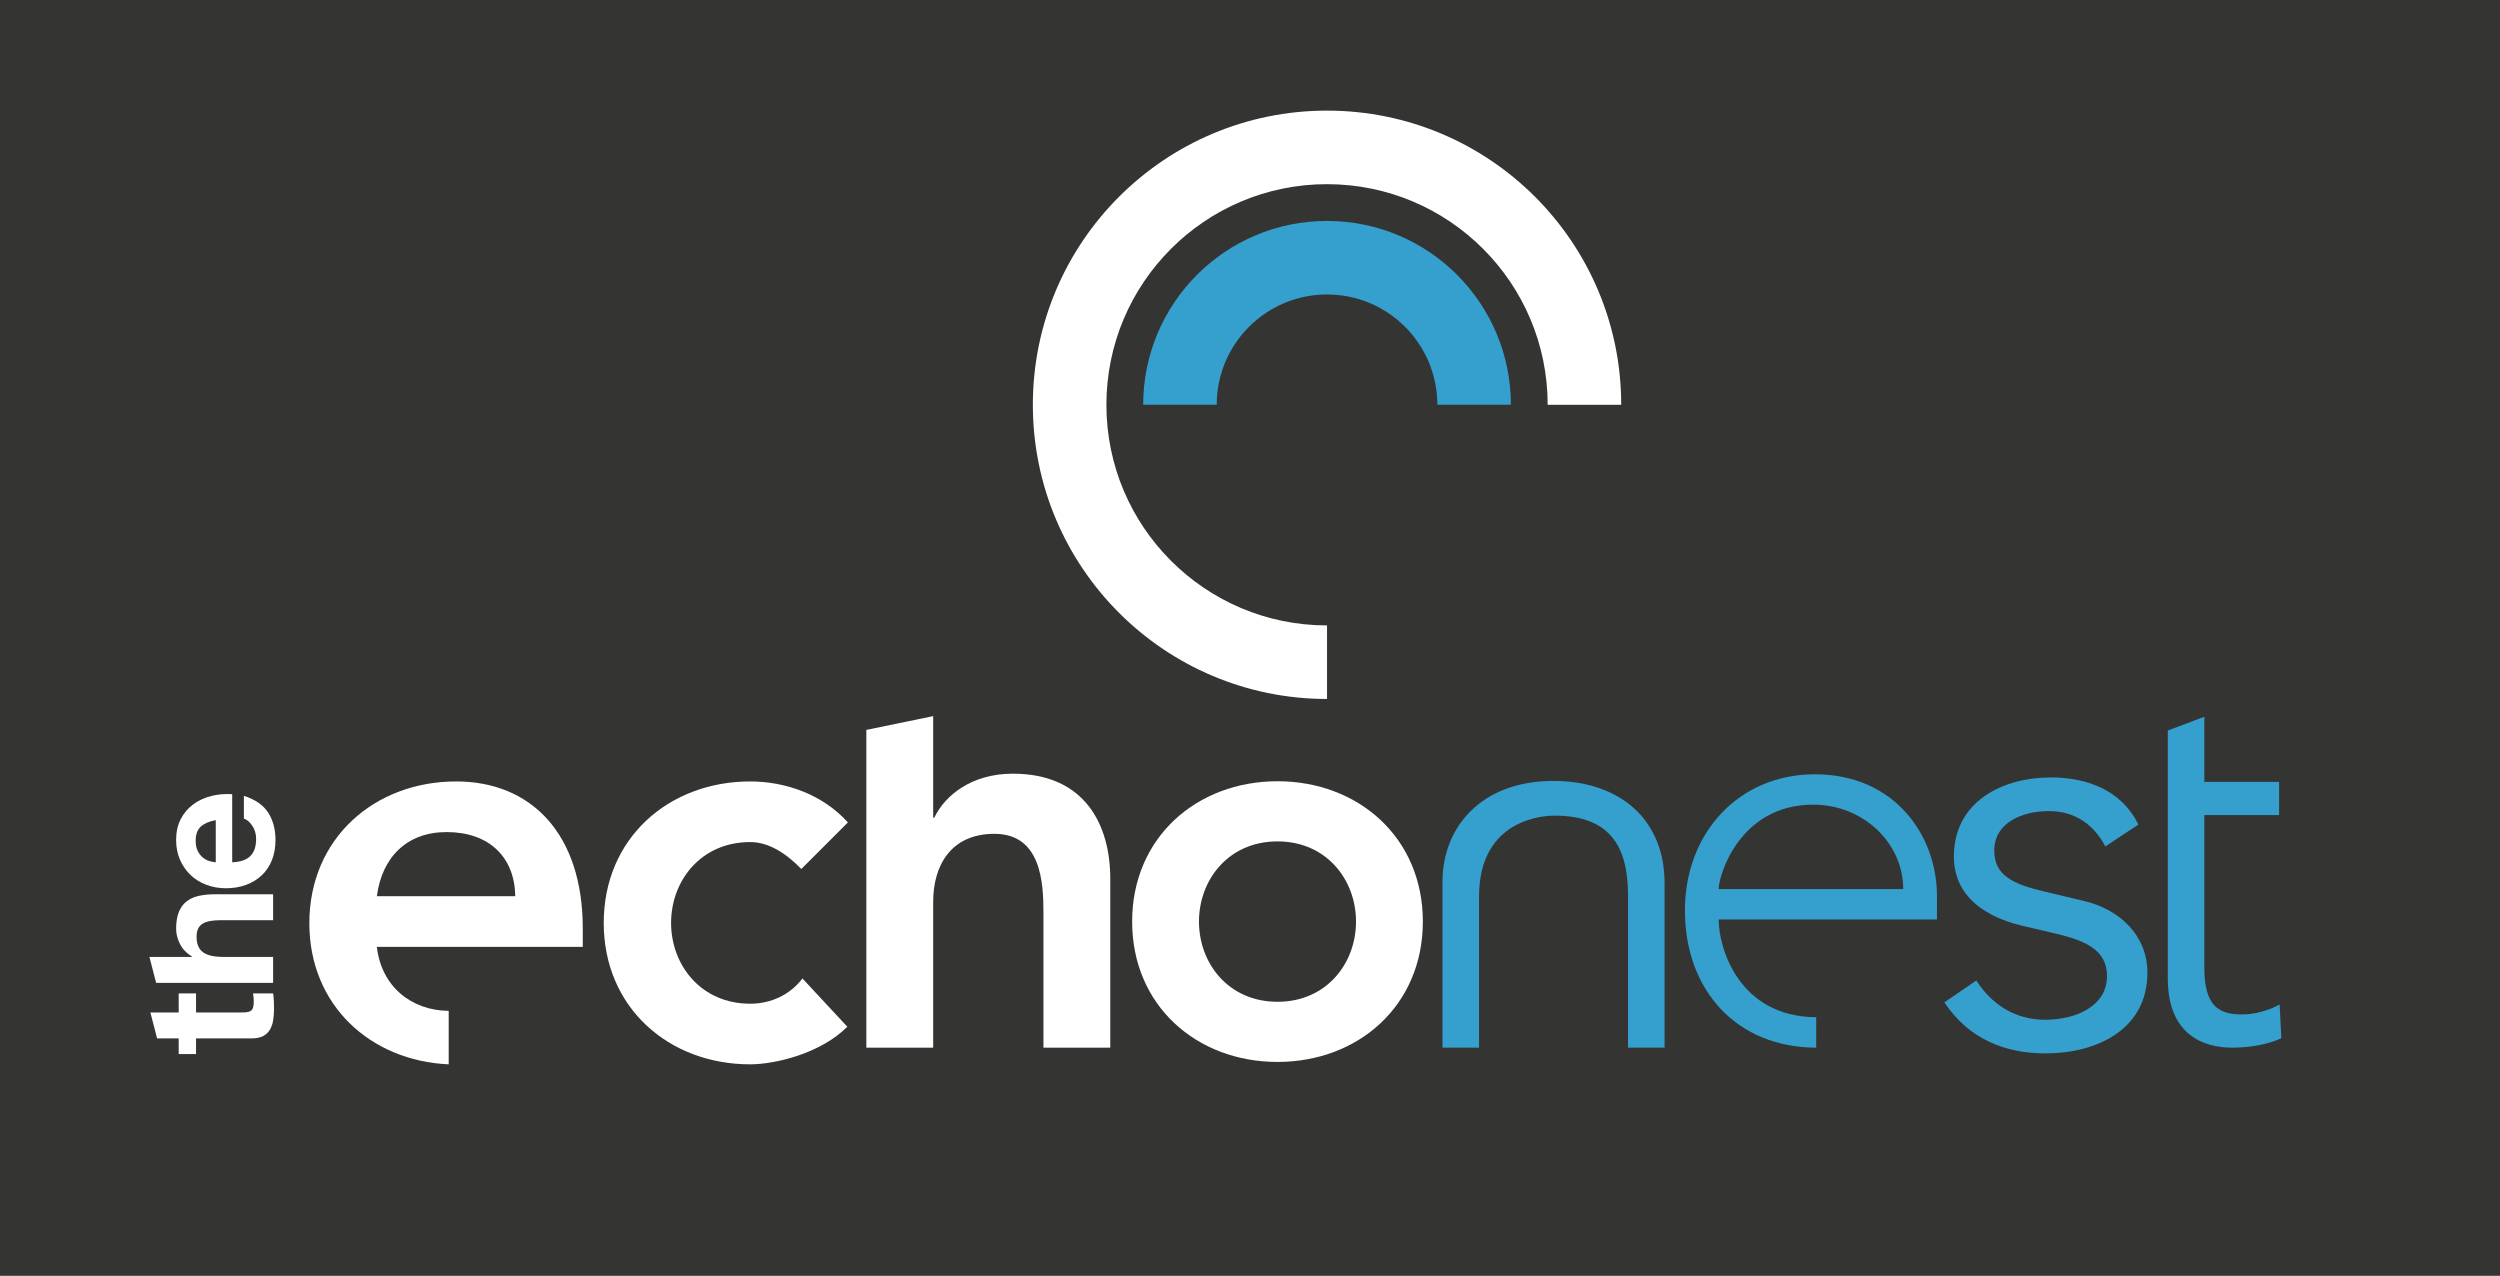 <?xml version="1.0" encoding="UTF-8" standalone="no"?>
<svg width="339px" height="173px" viewBox="0 0 339 173" version="1.1" xmlns="http://www.w3.org/2000/svg" xmlns:xlink="http://www.w3.org/1999/xlink" xmlns:sketch="http://www.bohemiancoding.com/sketch/ns">
    <!-- Generator: Sketch 3.3.2 (12043) - http://www.bohemiancoding.com/sketch -->
    <title>Artboard 1</title>
    <desc>Created with Sketch.</desc>
    <defs>
        <path id="path-1" d="M-74.94,46 L797,46 L797,717.94 L-74.94,717.94"></path>
    </defs>
    <g id="Page-1" stroke="none" stroke-width="1" fill="none" fill-rule="evenodd" sketch:type="MSPage">
        <g id="EN_Logo" sketch:type="MSLayerGroup" transform="translate(-55, -103)">
            <path d="M36.5,36.5 L444.5,36.5 L444.5,636.5 L36.5,636.5 L36.5,36.5 Z" id="Fill-1" fill="#343433" sketch:type="MSShapeGroup"></path>
            <path d="M259.877,157.882 C259.872,144.117 248.712,132.958 234.945,132.958 C221.179,132.958 210.02,144.117 210.015,157.882 L219.988,157.882 C219.992,149.624 226.687,142.932 234.945,142.932 C243.204,142.932 249.898,149.624 249.903,157.882 L259.877,157.882" id="Fill-2" fill="#359FCD" sketch:type="MSShapeGroup"></path>
            <path d="M274.836,157.89 C274.835,135.859 256.977,118 234.945,118 C212.915,118 195.055,135.859 195.055,157.891 C195.055,179.921 212.915,197.78 234.945,197.78 L234.945,187.808 C218.423,187.808 205.028,174.414 205.028,157.891 C205.028,141.367 218.423,127.973 234.945,127.973 C251.468,127.973 264.863,141.367 264.863,157.89 L274.836,157.89" id="Fill-3" fill="#FFFFFF" sketch:type="MSShapeGroup"></path>
            <path d="M353.909,234.251 L353.909,213.525 L364.047,213.525 L364.047,209.02 L353.909,209.02 L353.909,200.189 L348.954,202.057 L348.954,235.678 C348.954,243.412 353.909,245.064 357.664,245.064 C360.143,245.064 362.546,244.614 364.348,243.788 L364.122,239.207 C362.62,240.033 360.743,240.559 359.016,240.559 C355.937,240.559 353.909,239.508 353.909,234.251" id="Fill-4" fill="#359FCD" sketch:type="MSShapeGroup"></path>
            <path d="M275.759,245.064 L280.716,245.064 L280.716,222.762 C280.716,214.051 274.571,208.893 265.636,208.893 C255.924,208.893 250.602,215.093 250.602,222.586 L250.602,245.064 L255.559,245.064 L255.559,224.577 C255.559,213.817 264.722,213.6 265.773,213.6 C273.133,213.6 275.759,217.559 275.759,224.383 L275.759,245.064" id="Fill-5" fill="#359FCD" sketch:type="MSShapeGroup"></path>
            <path d="M344.972,214.81 C342.689,210.17 338.05,208.421 333.106,208.421 C326.413,208.421 319.947,211.768 319.947,219.145 C319.947,225.914 326.641,227.892 329.075,228.5 L333.943,229.642 C337.67,230.554 340.713,231.771 340.713,235.346 C340.713,239.453 336.453,241.278 332.347,241.278 C328.162,241.278 325.044,239.148 322.99,235.955 L318.655,238.921 C322.002,243.94 326.946,245.842 332.347,245.842 C339.268,245.842 346.189,242.647 346.189,234.89 C346.189,229.869 342.462,226.295 337.519,225.153 L332.422,223.937 C327.782,222.872 325.425,221.655 325.425,218.309 C325.425,214.506 329.304,212.984 332.803,212.984 C336.453,212.984 338.963,214.886 340.484,217.775 L344.972,214.81" id="Fill-6" fill="#359FCD" sketch:type="MSShapeGroup"></path>
            <path d="M288.052,223.556 C288.052,221.725 290.875,212.113 300.868,212.113 C307.658,212.113 313.074,217.3 313.074,223.556 L288.052,223.556 M288.052,227.676 L317.652,227.676 L317.652,224.472 C317.652,216.309 311.931,207.993 301.098,207.993 C290.798,207.993 283.475,215.927 283.475,226.455 C283.475,237.347 290.549,245.04 301.276,245.064 L301.276,240.936 C290.711,240.854 288.052,231.474 288.052,227.676" id="Fill-7" fill="#359FCD" sketch:type="MSShapeGroup"></path>
            <path d="M169.975,214.52 C166.474,210.638 161.375,208.963 156.731,208.963 C145.695,208.963 136.866,216.65 136.866,228.144 C136.866,239.637 145.695,247.324 156.731,247.324 C159.928,247.324 166.169,245.954 169.899,242.225 L163.81,235.679 C162.136,237.887 159.547,239.104 156.731,239.104 C150.034,239.104 146,233.852 146,228.144 C146,222.436 150.034,217.184 156.731,217.184 C159.167,217.184 161.527,218.63 163.658,220.837 L169.975,214.52" id="Fill-8" fill="#FFFFFF" sketch:type="MSShapeGroup"></path>
            <path d="M181.539,200.107 L172.477,201.975 L172.477,245.064 L181.539,245.064 L181.539,225.279 C181.539,220.446 183.88,216.066 189.846,216.066 C196.189,216.066 196.491,222.712 196.491,226.714 L196.491,245.064 L205.554,245.064 L205.554,222.184 C205.554,214.782 202.08,207.911 192.338,207.911 C186.75,207.911 183.125,210.856 181.69,213.877 L181.539,213.877 L181.539,200.107" id="Fill-9" fill="#FFFFFF" sketch:type="MSShapeGroup"></path>
            <path d="M238.876,227.967 C238.876,233.632 234.874,238.842 228.229,238.842 C221.583,238.842 217.581,233.632 217.581,227.967 C217.581,222.304 221.583,217.093 228.229,217.093 C234.874,217.093 238.876,222.304 238.876,227.967 M247.938,227.967 C247.938,216.564 239.179,208.938 228.229,208.938 C217.279,208.938 208.519,216.564 208.519,227.967 C208.519,239.37 217.279,246.998 228.229,246.998 C239.179,246.998 247.938,239.37 247.938,227.967" id="Fill-10" fill="#FFFFFF" sketch:type="MSShapeGroup"></path>
            <path d="M124.869,224.526 L106.102,224.526 C106.789,219.263 110.145,215.829 115.562,215.829 C121.284,215.829 124.792,219.187 124.869,224.526 M134.023,231.393 L134.023,228.875 C134.023,216.135 127.081,208.964 116.858,208.964 C105.797,208.964 96.947,216.669 96.947,228.188 C96.947,239.346 105.271,246.858 115.843,247.324 L115.843,240.073 C110.781,240.027 106.708,236.771 106.102,231.393 L134.023,231.393" id="Fill-11" fill="#FFFFFF" sketch:type="MSShapeGroup"></path>
            <path d="M79.231,237.707 L81.583,237.707 L81.583,240.288 L87.922,240.288 C88.517,240.288 88.913,240.188 89.114,239.99 C89.309,239.791 89.409,239.395 89.409,238.802 C89.409,238.602 89.401,238.412 89.383,238.231 C89.368,238.051 89.344,237.876 89.309,237.707 L92.034,237.707 C92.083,238.01 92.118,238.34 92.135,238.702 C92.15,239.064 92.159,239.421 92.159,239.766 C92.159,240.313 92.119,240.827 92.045,241.315 C91.973,241.802 91.827,242.23 91.613,242.603 C91.397,242.975 91.094,243.268 90.698,243.483 C90.301,243.695 89.779,243.804 89.138,243.804 L81.583,243.804 L81.583,245.935 L79.231,245.935 L79.231,243.804 L76.302,243.804 L75.391,240.288 L79.231,240.288 L79.231,237.707" id="Fill-12" fill="#FFFFFF" sketch:type="MSShapeGroup"></path>
            <path d="M75.261,232.758 L81.012,232.758 L81.012,232.685 C80.268,232.236 79.73,231.669 79.39,230.975 C79.052,230.284 78.883,229.603 78.883,228.944 C78.883,228.004 79.01,227.232 79.267,226.625 C79.522,226.026 79.877,225.55 80.332,225.204 C80.785,224.857 81.339,224.614 81.991,224.474 C82.644,224.334 83.366,224.263 84.158,224.263 L92.034,224.263 L92.034,227.782 L84.802,227.782 C83.745,227.782 82.955,227.945 82.437,228.275 C81.917,228.605 81.656,229.189 81.656,230.031 C81.656,230.991 81.942,231.687 82.511,232.113 C83.082,232.543 84.019,232.758 85.322,232.758 L92.034,232.758 L92.034,236.276 L76.171,236.276 L75.261,232.758" id="Fill-13" fill="#FFFFFF" sketch:type="MSShapeGroup"></path>
            <path d="M82.228,215.086 C81.763,215.507 81.533,216.147 81.533,217.008 C81.533,217.569 81.626,218.032 81.819,218.406 C82.007,218.774 82.242,219.073 82.523,219.299 C82.807,219.52 83.1,219.678 83.416,219.768 C83.729,219.858 84.01,219.912 84.258,219.929 L84.258,214.208 C83.366,214.371 82.689,214.666 82.228,215.086 L82.228,215.086 Z M88.963,219.063 C89.475,218.535 89.73,217.774 89.73,216.783 C89.73,216.074 89.554,215.463 89.198,214.952 C88.844,214.439 88.468,214.125 88.071,214.01 L88.071,210.912 C89.607,211.406 90.706,212.169 91.364,213.191 C92.025,214.216 92.355,215.453 92.355,216.904 C92.355,217.914 92.197,218.822 91.873,219.632 C91.551,220.439 91.094,221.125 90.499,221.688 C89.903,222.247 89.194,222.686 88.369,222.986 C87.542,223.293 86.635,223.447 85.646,223.447 C84.686,223.447 83.794,223.287 82.97,222.975 C82.145,222.66 81.43,222.217 80.827,221.638 C80.223,221.06 79.749,220.369 79.402,219.567 C79.055,218.768 78.883,217.88 78.883,216.904 C78.883,215.818 79.091,214.867 79.515,214.058 C79.936,213.25 80.5,212.585 81.211,212.066 C81.919,211.547 82.728,211.169 83.638,210.939 C84.545,210.708 85.497,210.626 86.486,210.691 L86.486,219.929 C87.627,219.879 88.449,219.589 88.963,219.063 L88.963,219.063 Z" id="Fill-14" fill="#FFFFFF" sketch:type="MSShapeGroup"></path>
            <g id="Group-56">
                <mask id="mask-2" sketch:name="Clip 55" fill="white">
                    <use xlink:href="#path-1"></use>
                </mask>
                <g id="Clip-55"></g>
                <path d="M27,636 L0,636 M36,645 L36,672 M27,36 L0,36 M36,27 L36,0 M845,36 L872,36 M836,27 L836,0 M845,636 L872,636 M836,645 L836,672" id="Stroke-54" stroke="#0A0B09" stroke-width="0.5" sketch:type="MSShapeGroup" mask="url(#mask-2)"></path>
            </g>
        </g>
        <g id="Artboard-1" sketch:type="MSArtboardGroup"></g>
    </g>
</svg>